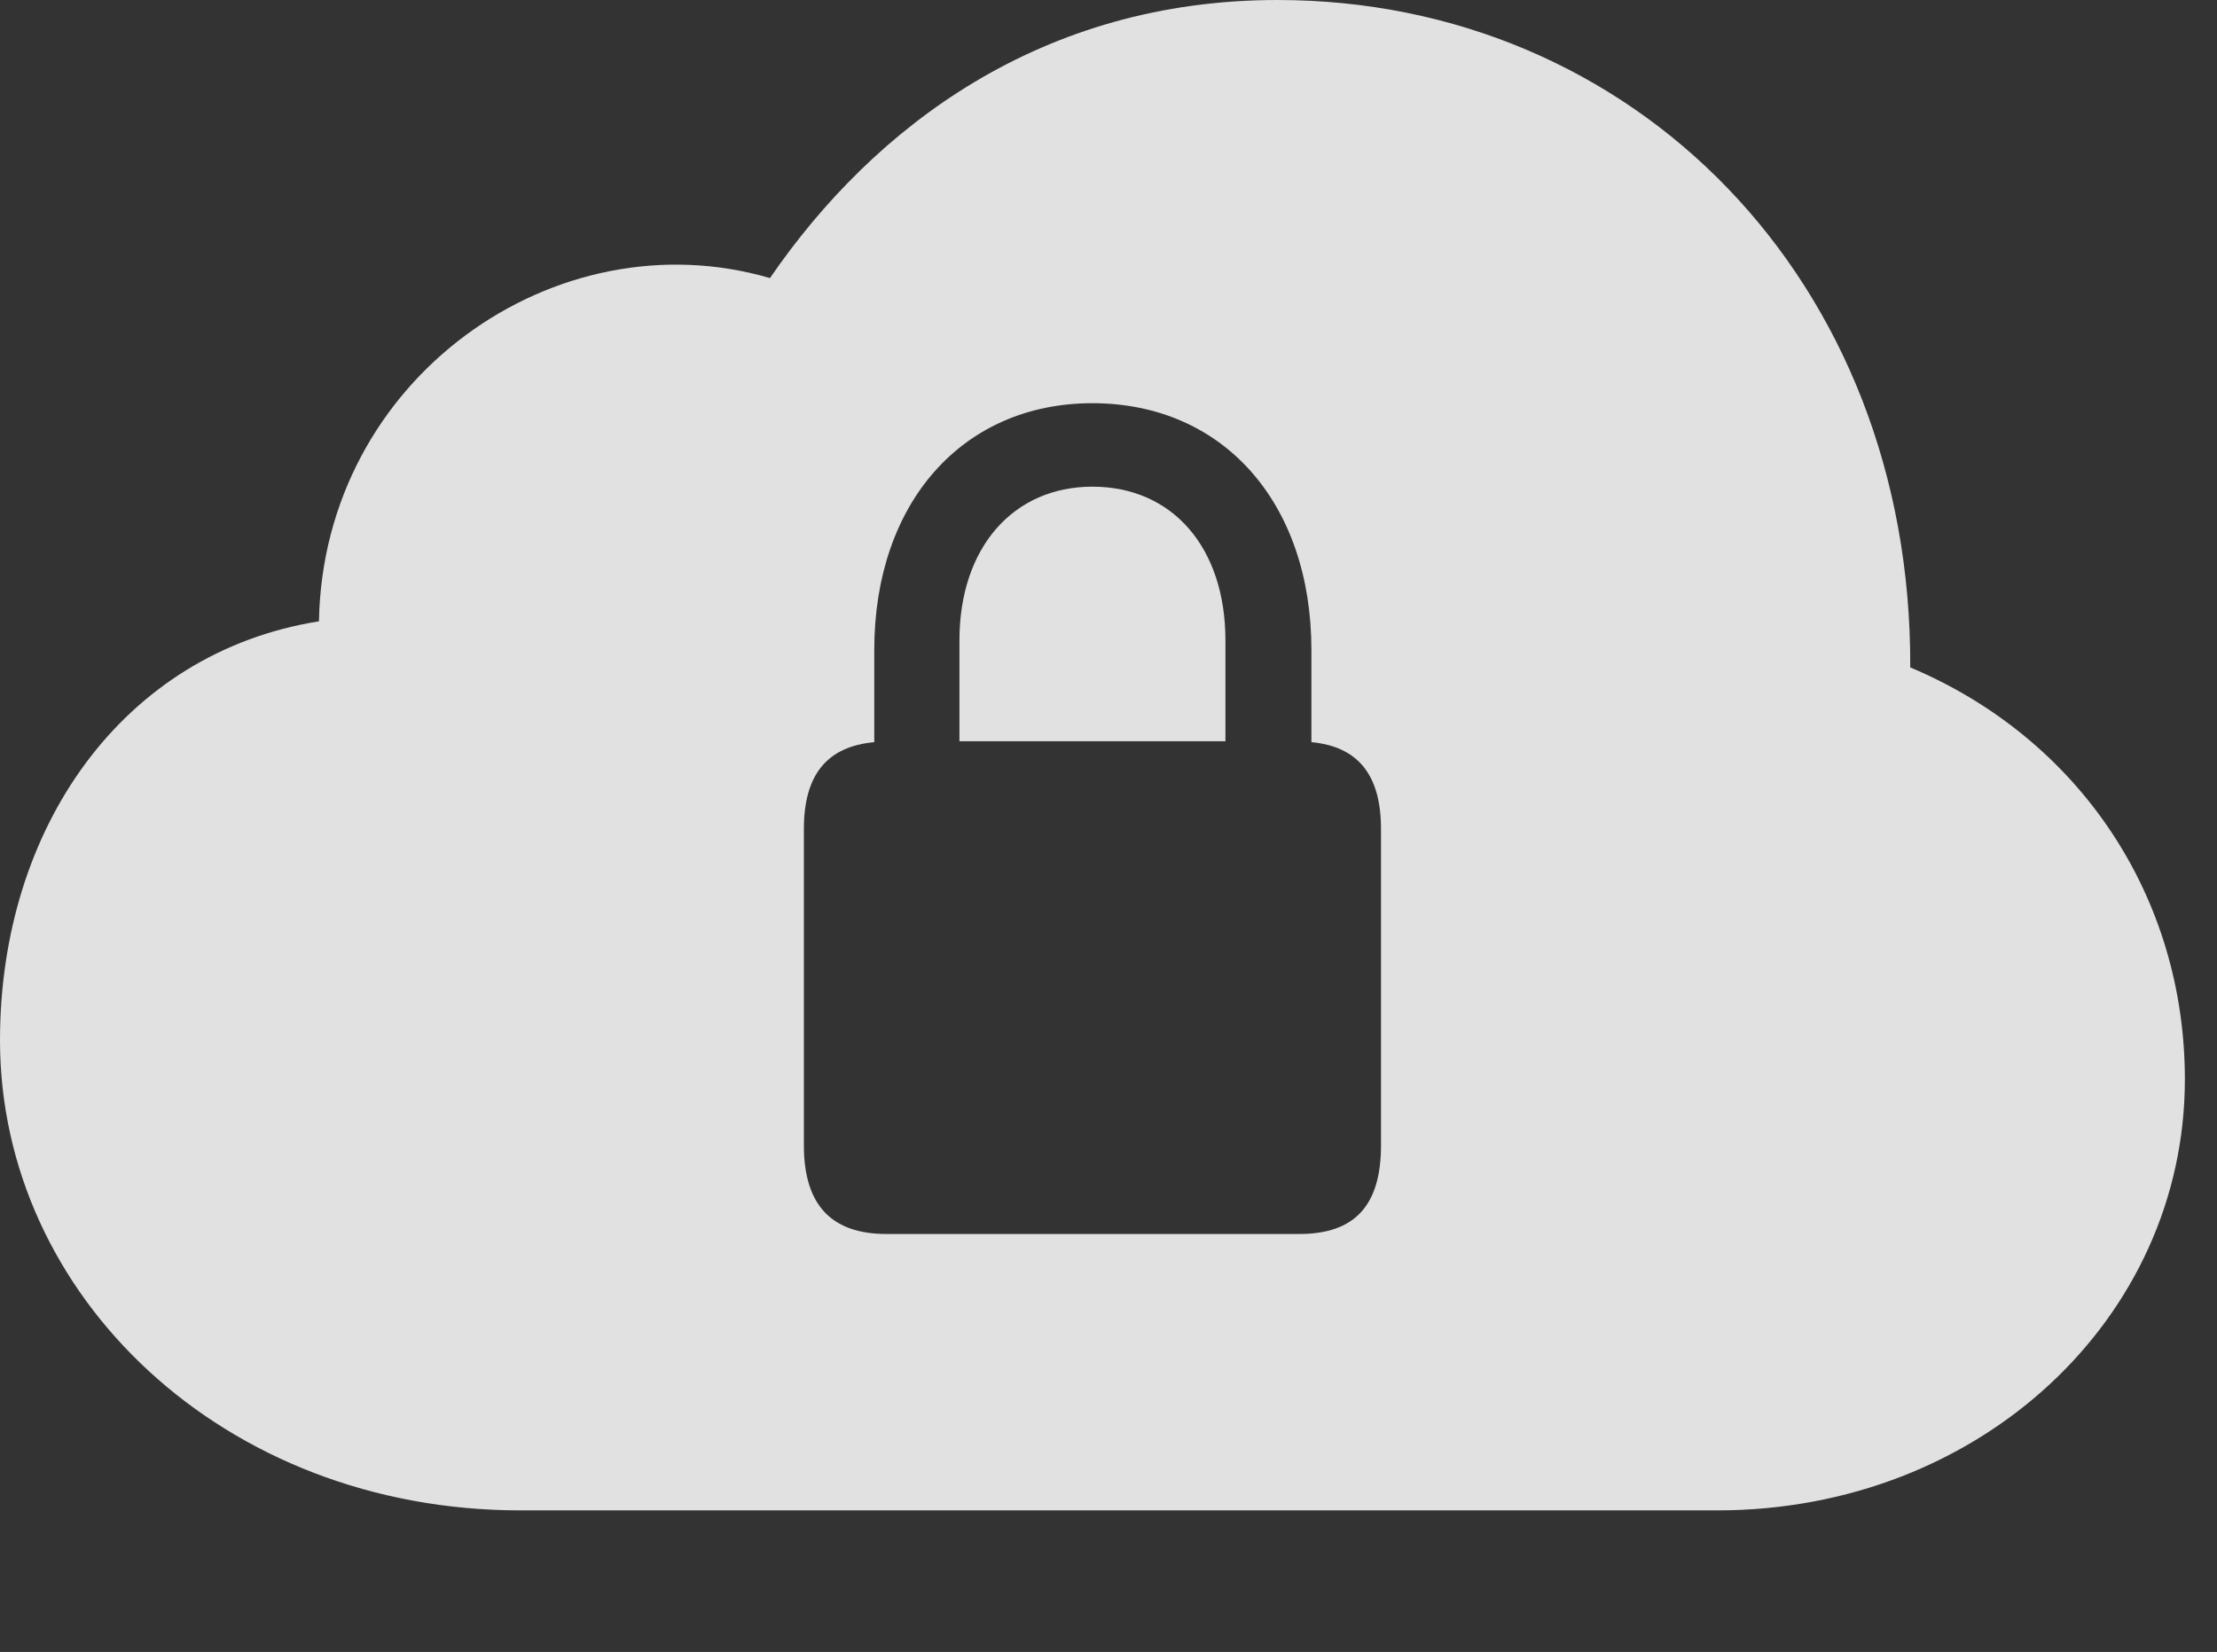 <?xml version="1.0" encoding="UTF-8"?>
<!--Generator: Apple Native CoreSVG 341-->
<!DOCTYPE svg
PUBLIC "-//W3C//DTD SVG 1.1//EN"
       "http://www.w3.org/Graphics/SVG/1.1/DTD/svg11.dtd">
<svg version="1.1" xmlns="http://www.w3.org/2000/svg" xmlns:xlink="http://www.w3.org/1999/xlink" viewBox="0 0 24.912 18.564">
 <rect x="0" y="0" width="24.912" height="18.564" fill="#333333" stroke="none"/>
 <g>
  <rect height="18.564" opacity="0" width="24.912" x="0" y="0"/>
  <path d="M21.465 7.5C23.369 8.301 24.551 10.078 24.551 12.129C24.551 14.815 22.246 16.973 19.297 16.973L5.85 16.973C2.51 16.973 0 14.56 0 11.69C0 9.307 1.377 7.334 3.584 6.982C3.633 4.248 6.25 2.422 8.652 3.125C9.824 1.416 11.709 0 14.355 0C18.35 0 21.484 3.145 21.465 7.5ZM9.824 7.305L9.824 8.34C9.297 8.389 9.033 8.701 9.033 9.316L9.033 12.871C9.033 13.545 9.346 13.867 9.961 13.867L14.6 13.867C15.225 13.867 15.518 13.545 15.518 12.871L15.518 9.316C15.518 8.701 15.254 8.389 14.736 8.34L14.736 7.305C14.736 5.645 13.74 4.531 12.275 4.531C10.82 4.531 9.824 5.645 9.824 7.305ZM13.77 7.197L13.77 8.33L10.781 8.33L10.781 7.197C10.781 6.152 11.387 5.469 12.275 5.469C13.174 5.469 13.77 6.152 13.77 7.197Z" fill="white" fill-opacity="0.85"/>
 </g>
</svg>
